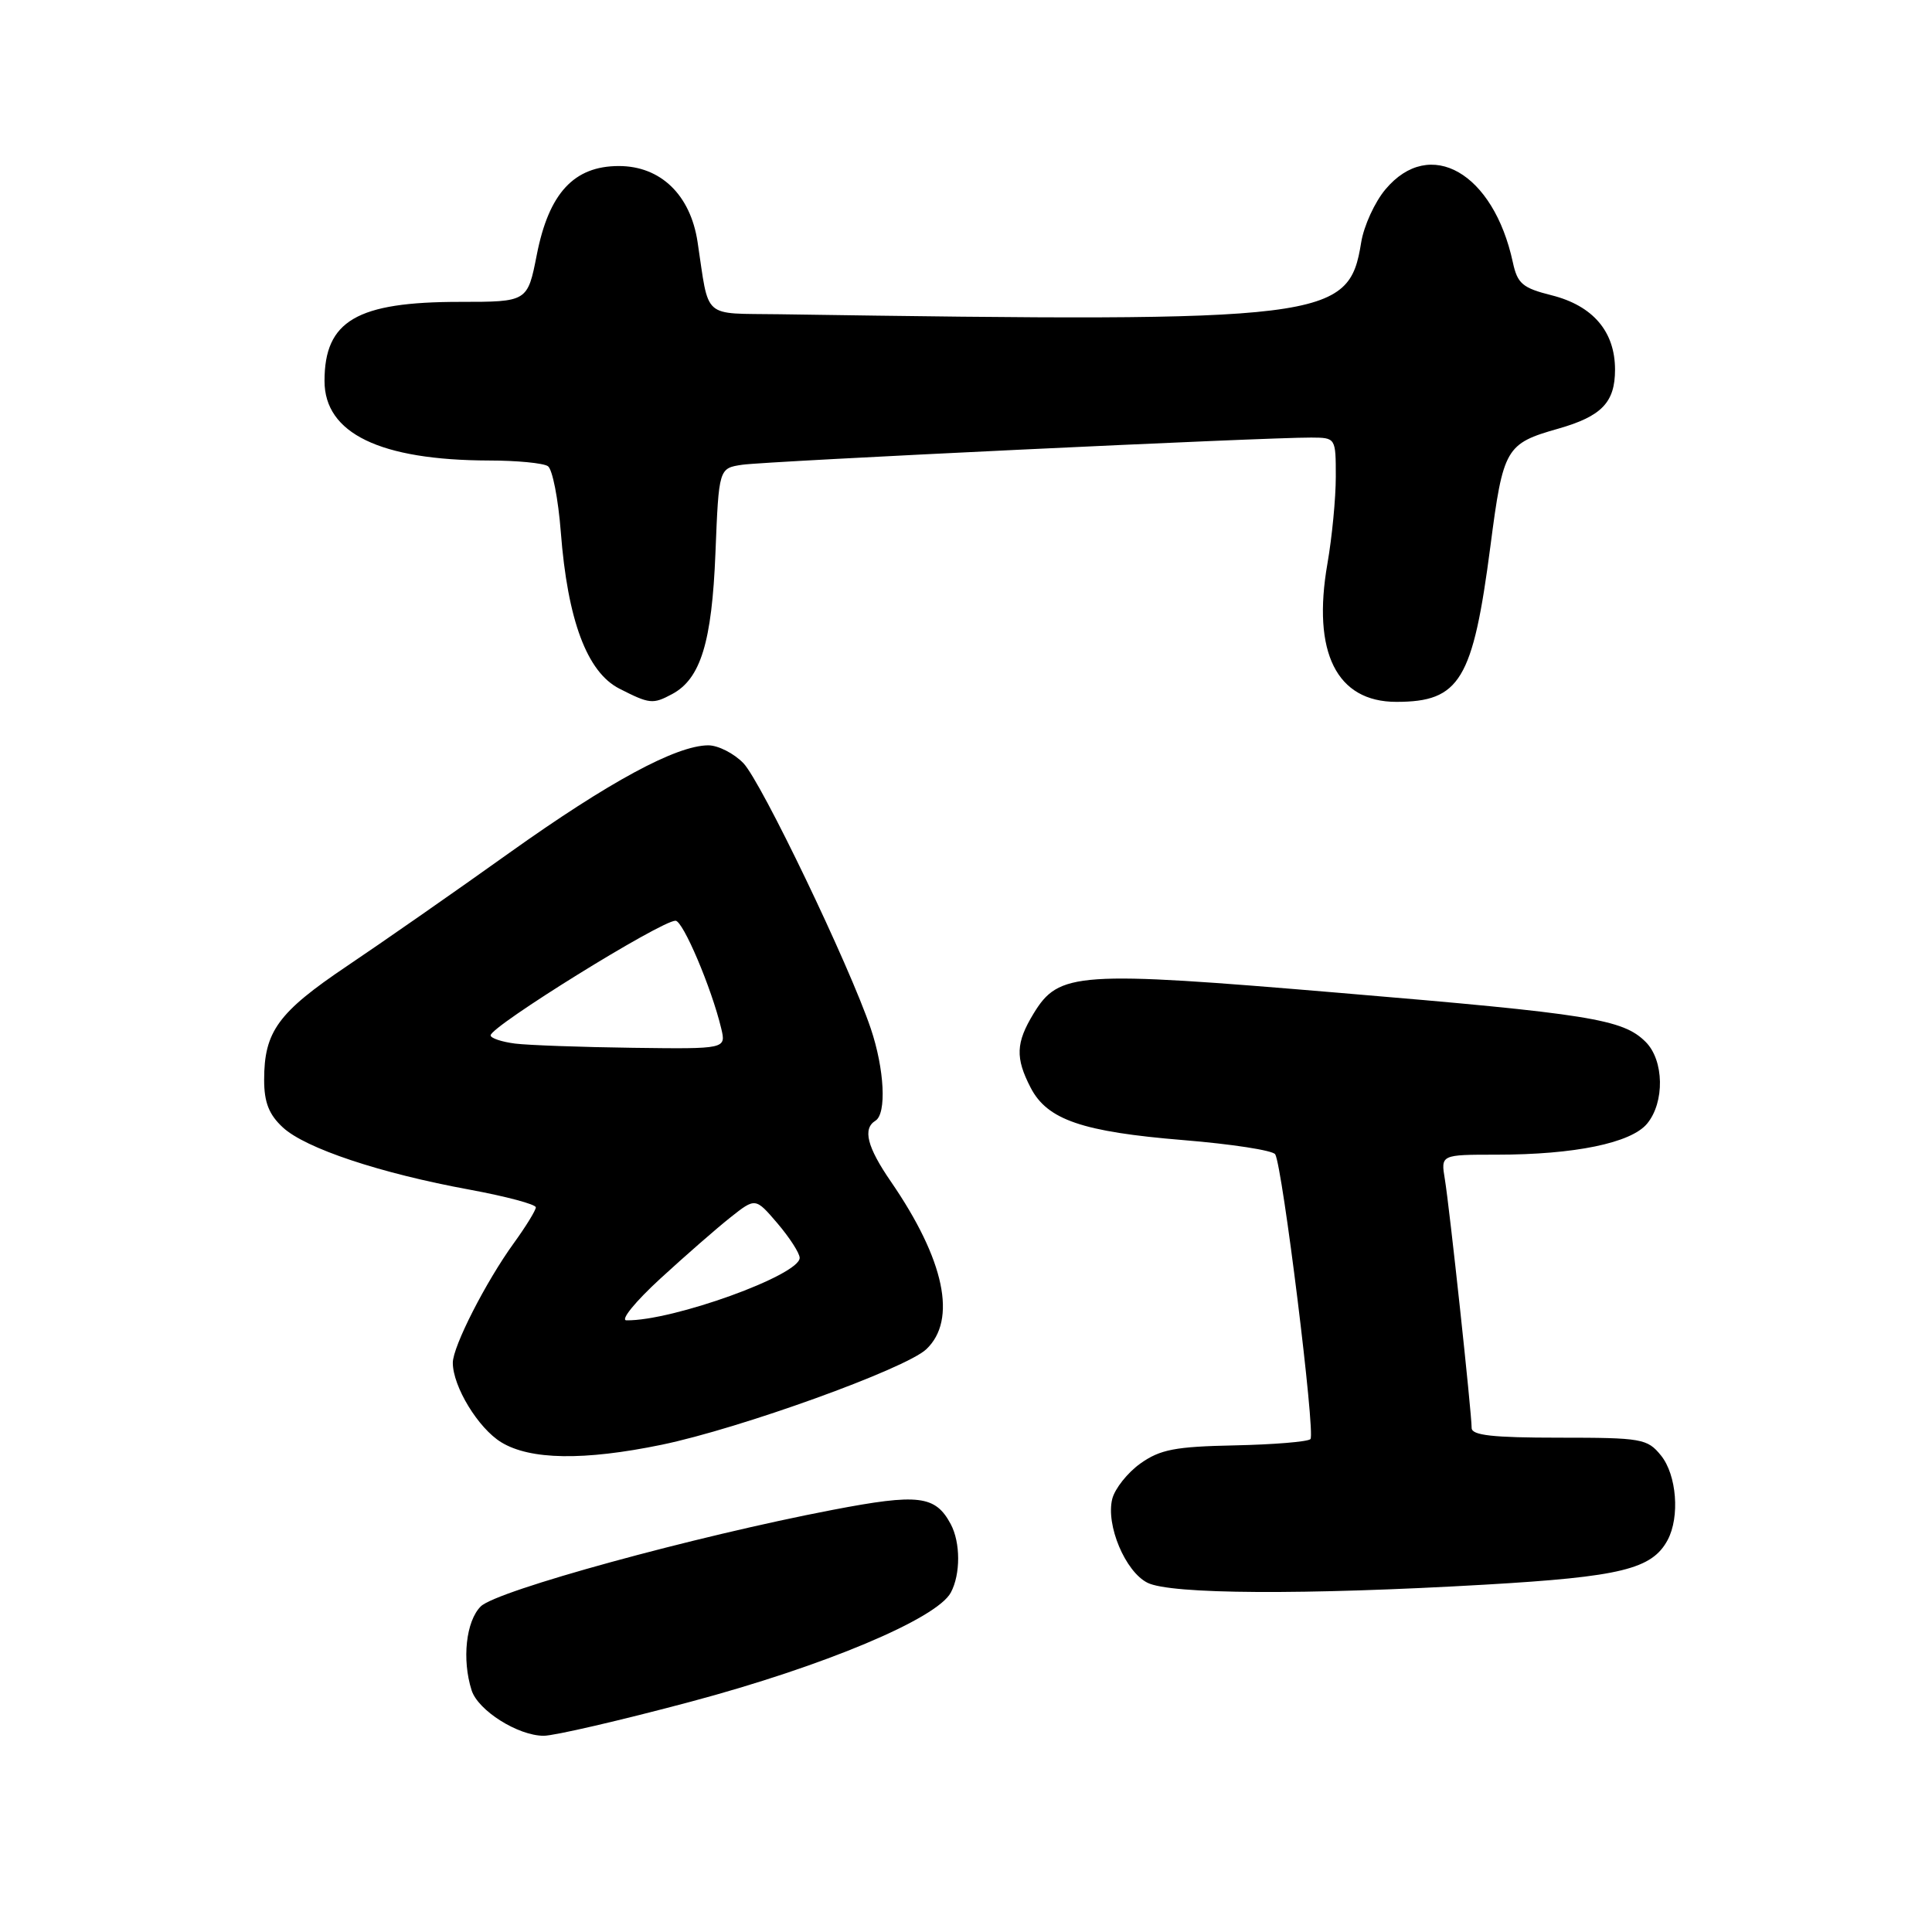 <?xml version="1.0" encoding="UTF-8" standalone="no"?>
<!DOCTYPE svg PUBLIC "-//W3C//DTD SVG 1.1//EN" "http://www.w3.org/Graphics/SVG/1.1/DTD/svg11.dtd" >
<svg xmlns="http://www.w3.org/2000/svg" xmlns:xlink="http://www.w3.org/1999/xlink" version="1.1" viewBox="0 0 256 256">
 <g >
 <path fill="currentColor"
d=" M 91.54 225.48 C 109.15 220.78 124.13 214.50 125.99 211.02 C 127.29 208.59 127.28 204.40 125.98 201.96 C 123.94 198.15 121.73 197.88 110.31 200.07 C 92.05 203.57 65.78 210.77 63.70 212.86 C 61.75 214.81 61.19 219.89 62.49 223.97 C 63.34 226.65 68.63 229.99 72.04 230.00 C 73.44 230.00 82.21 227.97 91.54 225.48 Z  M 196.84 209.97 C 214.77 208.93 218.90 207.92 220.97 204.06 C 222.61 200.99 222.17 195.43 220.09 192.86 C 218.28 190.63 217.56 190.50 206.59 190.50 C 197.78 190.50 195.00 190.19 195.00 189.21 C 195.00 187.20 192.06 159.90 191.45 156.25 C 190.91 153.00 190.91 153.00 198.32 153.00 C 208.63 153.00 216.12 151.46 218.25 148.89 C 220.60 146.05 220.50 140.50 218.06 138.06 C 215.04 135.04 210.73 134.35 177.50 131.56 C 142.67 128.62 140.32 128.78 136.95 134.31 C 134.60 138.18 134.52 140.17 136.57 144.13 C 138.77 148.38 143.41 149.97 156.81 151.07 C 163.18 151.59 168.65 152.43 168.97 152.95 C 169.93 154.51 174.33 190.01 173.64 190.69 C 173.29 191.04 168.78 191.41 163.61 191.52 C 155.71 191.68 153.73 192.06 151.11 193.92 C 149.40 195.14 147.73 197.25 147.38 198.61 C 146.51 202.07 149.10 208.24 152.04 209.72 C 155.07 211.26 172.83 211.36 196.84 209.97 Z  M 87.66 191.44 C 98.07 189.29 119.95 181.39 122.73 178.79 C 126.85 174.91 125.17 166.93 118.05 156.57 C 114.89 151.98 114.28 149.56 116.00 148.50 C 117.50 147.57 117.20 141.67 115.38 136.28 C 112.53 127.86 100.87 103.58 98.50 101.12 C 97.24 99.82 95.15 98.76 93.85 98.76 C 89.59 98.78 80.69 103.60 67.50 113.00 C 60.35 118.11 50.66 124.86 45.96 128.02 C 36.84 134.16 35.00 136.69 35.00 143.09 C 35.00 146.07 35.64 147.69 37.48 149.39 C 40.47 152.16 50.36 155.46 62.25 157.64 C 67.06 158.53 71.00 159.58 71.00 159.98 C 71.00 160.37 69.68 162.52 68.07 164.74 C 64.38 169.84 60.00 178.42 60.00 180.57 C 60.00 183.72 63.37 189.25 66.42 191.11 C 70.25 193.45 77.37 193.56 87.66 191.44 Z  M 89.06 91.97 C 92.84 89.95 94.33 85.09 94.80 73.27 C 95.25 62.04 95.25 62.04 98.37 61.58 C 101.58 61.11 167.89 57.94 173.75 57.98 C 176.99 58.00 177.00 58.01 177.00 63.17 C 177.00 66.01 176.50 71.20 175.89 74.69 C 173.84 86.46 177.11 93.00 185.02 93.00 C 193.45 93.00 195.17 90.14 197.49 72.35 C 199.18 59.36 199.51 58.78 206.48 56.80 C 212.23 55.16 214.00 53.32 214.00 48.98 C 214.00 43.94 211.08 40.51 205.61 39.13 C 201.74 38.16 201.07 37.59 200.46 34.76 C 197.90 22.89 189.49 18.06 183.59 25.08 C 182.16 26.77 180.71 29.95 180.36 32.14 C 178.72 42.38 175.94 42.72 103.27 41.64 C 92.91 41.48 94.01 42.46 92.43 32.05 C 91.48 25.81 87.53 22.00 82.00 22.00 C 76.05 22.00 72.73 25.59 71.13 33.75 C 69.90 40.00 69.90 40.00 60.92 40.00 C 47.28 40.00 43.00 42.50 43.00 50.48 C 43.00 57.43 50.36 60.98 64.80 61.02 C 68.48 61.02 71.99 61.36 72.60 61.77 C 73.20 62.17 73.97 66.10 74.31 70.50 C 75.21 82.18 77.78 89.06 82.07 91.25 C 86.08 93.29 86.50 93.34 89.06 91.97 Z  M 87.50 169.42 C 90.80 166.39 94.98 162.74 96.80 161.30 C 100.10 158.69 100.10 158.69 103.01 162.09 C 104.61 163.97 105.94 166.02 105.96 166.66 C 106.04 168.94 89.12 175.05 83.00 174.95 C 82.17 174.93 84.20 172.45 87.50 169.42 Z  M 68.25 138.28 C 66.46 138.05 65.01 137.56 65.01 137.19 C 65.03 135.98 87.58 122.00 89.51 122.00 C 90.50 122.00 94.28 130.90 95.56 136.25 C 96.22 139.00 96.22 139.00 83.86 138.84 C 77.06 138.75 70.04 138.50 68.25 138.28 Z "/>
</g>
</svg>